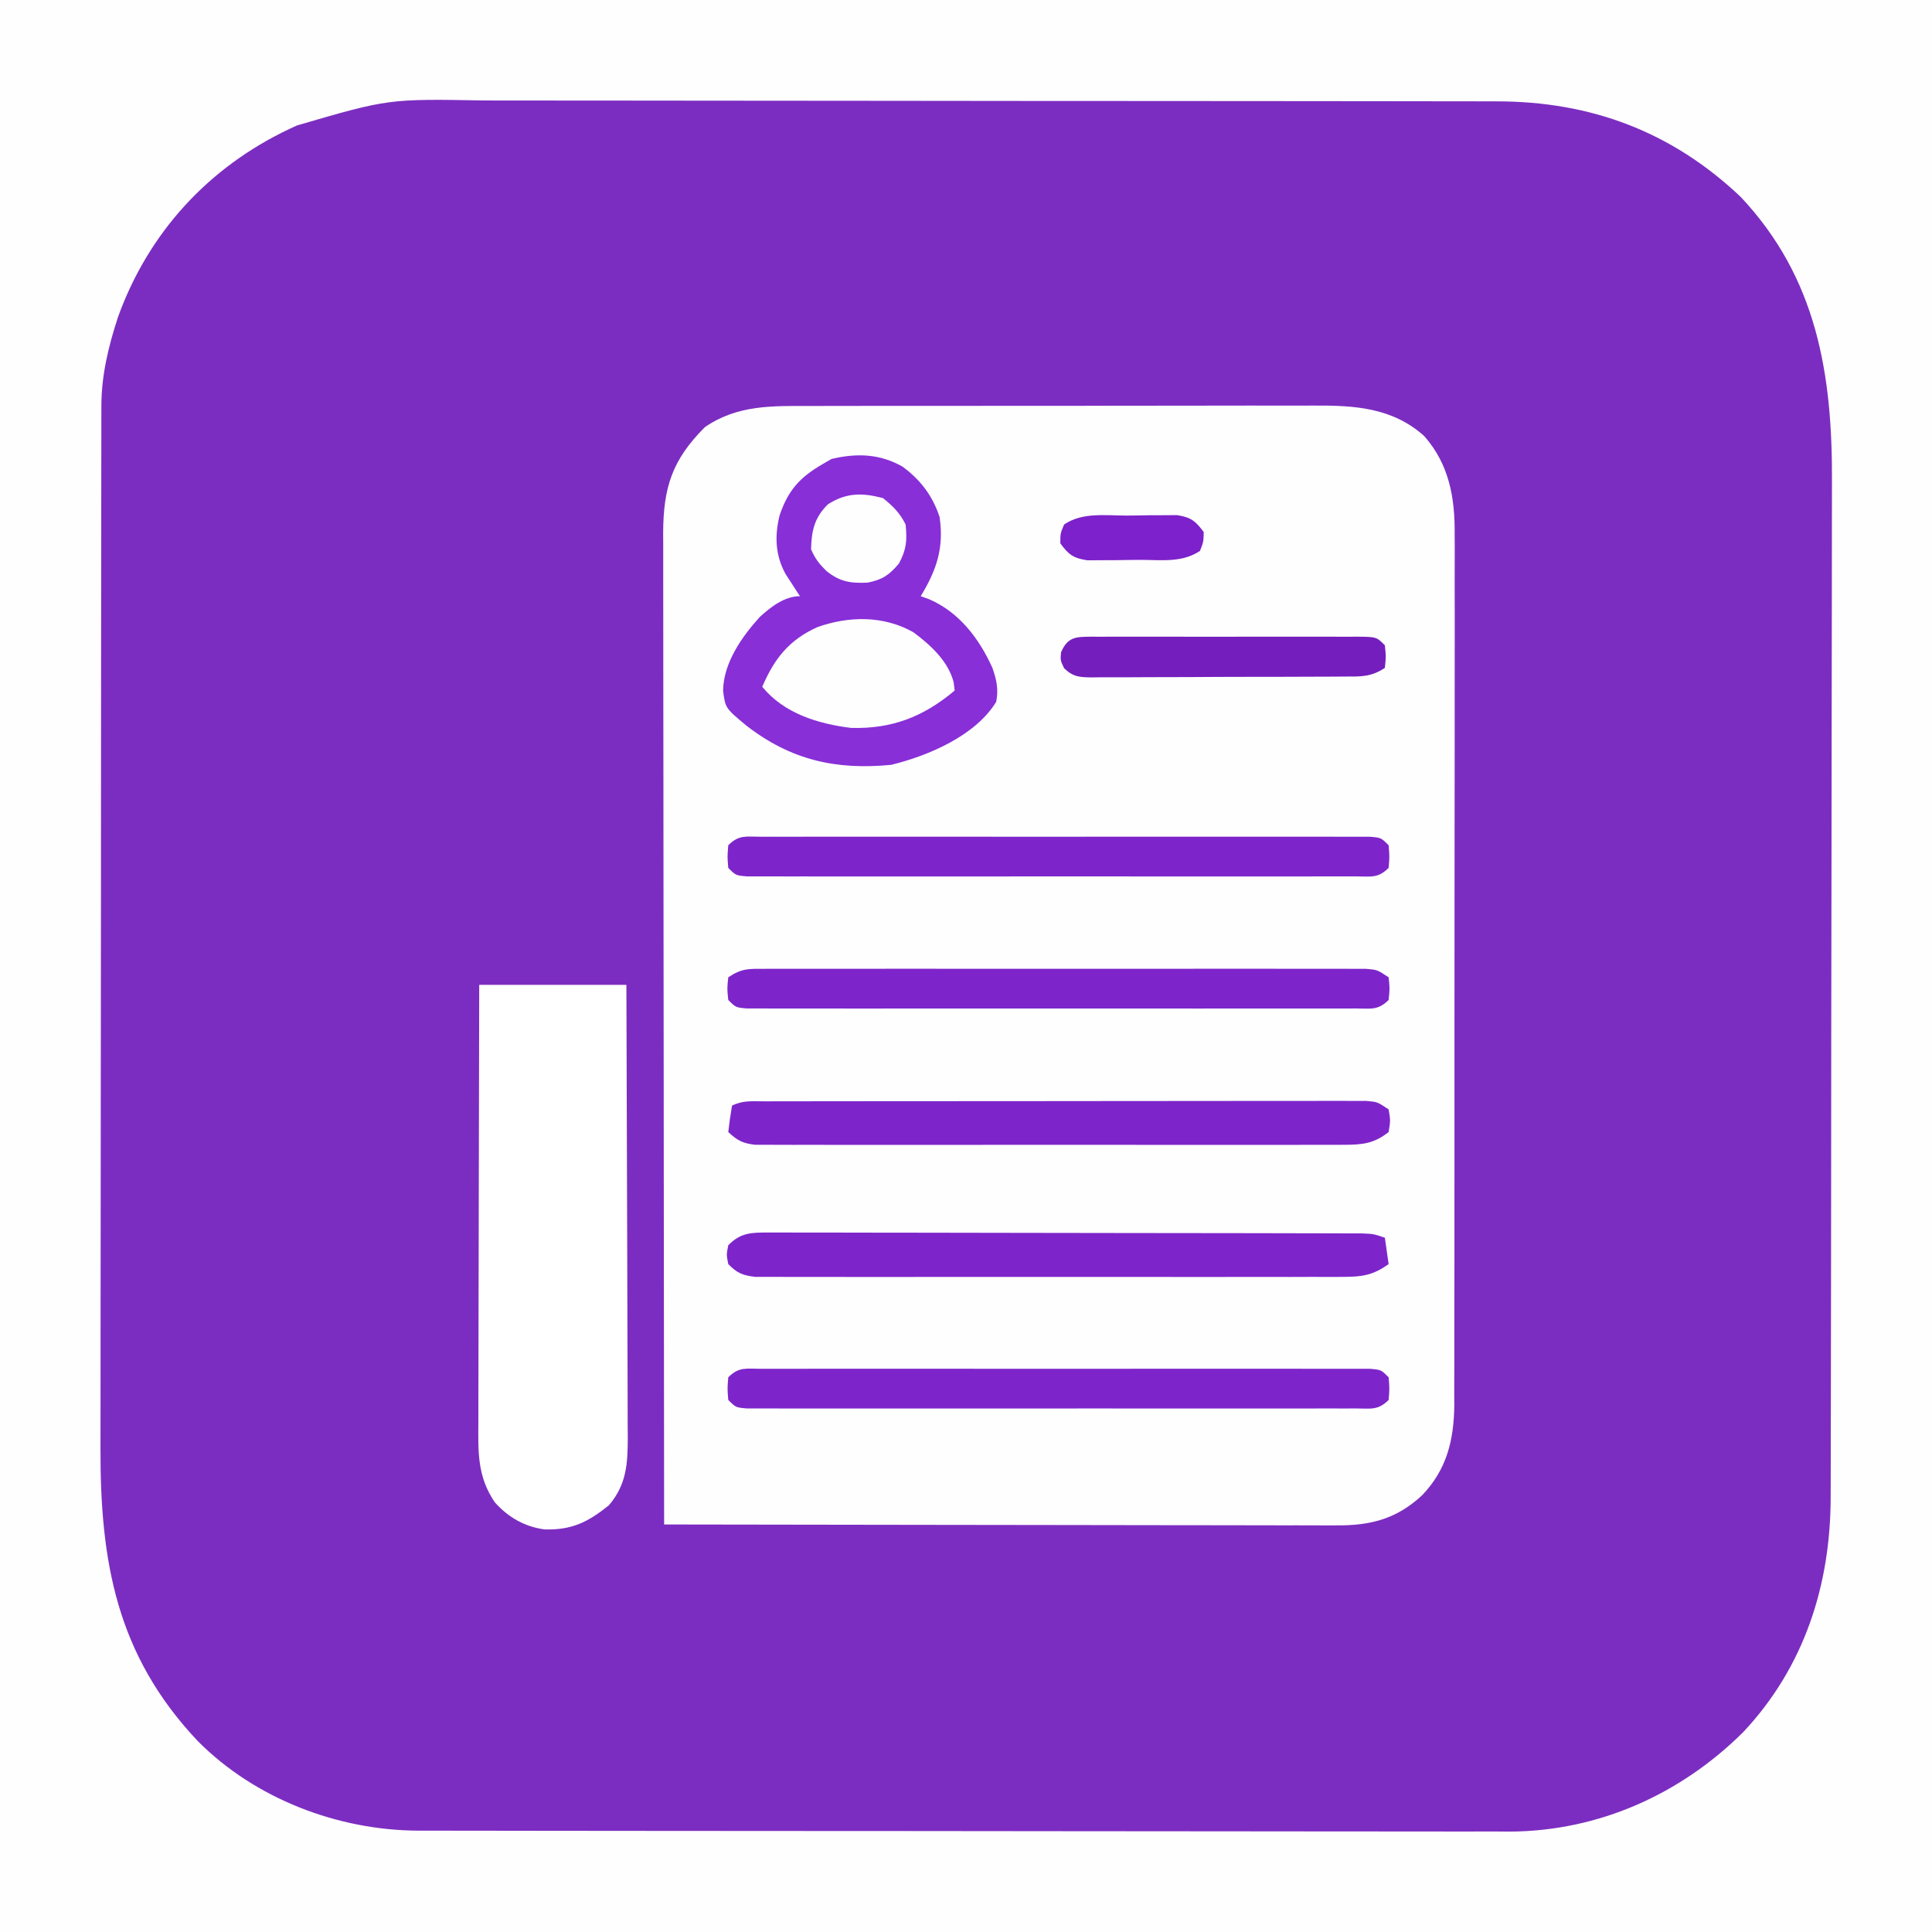 <?xml version="1.0" encoding="UTF-8"?>
<svg version="1.1" xmlns="http://www.w3.org/2000/svg" width="512" height="512">
<rect width="100%" height="100%" fill="#333333" stroke="none"/>
<path d="M0 0 C168.96 0 337.92 0 512 0 C512 168.96 512 337.92 512 512 C343.04 512 174.08 512 0 512 C0 343.04 0 174.08 0 0 Z " fill="#7C2DC1" transform="translate(0,0)"/>
<path d="M0 0 C1.589 -0.006 3.179 -0.013 4.768 -0.021 C9.064 -0.039 13.359 -0.038 17.655 -0.032 C21.25 -0.029 24.846 -0.035 28.442 -0.041 C36.93 -0.055 45.418 -0.053 53.906 -0.042 C62.641 -0.031 71.375 -0.045 80.11 -0.071 C87.629 -0.094 95.149 -0.1 102.669 -0.094 C107.151 -0.091 111.633 -0.093 116.115 -0.111 C120.333 -0.126 124.55 -0.122 128.767 -0.103 C130.307 -0.1 131.847 -0.103 133.388 -0.113 C144.211 -0.181 154.224 0.431 162.627 7.967 C169.255 15.494 170.792 24.362 170.691 34.113 C170.699 35.641 170.699 35.641 170.708 37.201 C170.721 40.585 170.707 43.968 170.692 47.352 C170.695 49.79 170.701 52.229 170.708 54.667 C170.721 60.584 170.714 66.501 170.699 72.418 C170.682 79.318 170.686 86.218 170.689 93.118 C170.695 105.435 170.681 117.752 170.656 130.069 C170.633 142.002 170.625 153.936 170.636 165.87 C170.647 178.887 170.649 191.904 170.635 204.921 C170.633 206.311 170.632 207.701 170.63 209.09 C170.63 209.774 170.629 210.458 170.628 211.162 C170.623 215.964 170.625 220.767 170.629 225.569 C170.635 232.04 170.624 238.51 170.602 244.98 C170.597 247.351 170.596 249.722 170.601 252.094 C170.607 255.337 170.595 258.579 170.578 261.823 C170.587 263.221 170.587 263.221 170.596 264.647 C170.506 274.053 168.615 281.852 162.014 288.717 C155.253 294.971 148.339 296.72 139.287 296.645 C138.521 296.646 137.756 296.648 136.967 296.65 C134.418 296.653 131.87 296.642 129.321 296.631 C127.488 296.631 125.654 296.631 123.82 296.632 C118.854 296.633 113.888 296.621 108.921 296.607 C103.727 296.594 98.533 296.593 93.338 296.591 C83.507 296.585 73.676 296.568 63.845 296.548 C52.65 296.526 41.455 296.515 30.261 296.505 C7.237 296.484 -15.786 296.449 -38.81 296.404 C-38.856 262.033 -38.891 227.663 -38.912 193.292 C-38.915 189.233 -38.917 185.174 -38.92 181.115 C-38.92 180.307 -38.921 179.499 -38.922 178.666 C-38.93 165.587 -38.946 152.508 -38.964 139.429 C-38.983 126.006 -38.994 112.582 -38.998 99.159 C-39.001 90.878 -39.01 82.597 -39.026 74.316 C-39.036 68.635 -39.04 62.955 -39.037 57.274 C-39.036 53.998 -39.039 50.722 -39.048 47.446 C-39.058 43.889 -39.056 40.332 -39.051 36.775 C-39.056 35.746 -39.062 34.718 -39.068 33.659 C-39.018 21.478 -36.638 14.232 -27.998 5.592 C-19.362 -0.335 -10.116 -0.033 0 0 Z " fill="#FEFEFE" transform="translate(214.81,107.596)"/>
<path d="M0 0 C168.96 0 337.92 0 512 0 C512 168.96 512 337.92 512 512 C343.04 512 174.08 512 0 512 C0 343.04 0 174.08 0 0 Z M78.688 33.25 C77.699 33.707 77.699 33.707 76.691 34.173 C55.243 44.328 39.356 61.628 31.284 83.982 C28.764 91.671 26.88 99.374 26.869 107.491 C26.865 108.563 26.861 109.635 26.857 110.74 C26.858 111.907 26.859 113.073 26.86 114.275 C26.857 115.524 26.854 116.772 26.851 118.058 C26.843 121.516 26.841 124.973 26.84 128.431 C26.838 132.164 26.831 135.896 26.824 139.628 C26.81 147.788 26.804 155.947 26.8 164.107 C26.797 169.206 26.793 174.306 26.788 179.405 C26.776 193.536 26.766 207.668 26.762 221.799 C26.762 222.703 26.762 223.607 26.762 224.539 C26.762 225.445 26.761 226.351 26.761 227.285 C26.761 229.121 26.76 230.957 26.76 232.793 C26.76 233.704 26.759 234.615 26.759 235.553 C26.755 250.296 26.738 265.039 26.714 279.782 C26.691 294.934 26.678 310.087 26.677 325.24 C26.676 333.741 26.67 342.241 26.652 350.742 C26.637 357.984 26.632 365.227 26.64 372.469 C26.644 376.159 26.643 379.848 26.629 383.538 C26.52 413.835 30.859 438.596 52.437 461.428 C67.663 476.74 89.568 485.067 110.9 485.143 C112.068 485.142 113.237 485.141 114.44 485.14 C116.321 485.145 116.321 485.145 118.24 485.149 C121.709 485.157 125.178 485.159 128.646 485.16 C132.392 485.162 136.138 485.169 139.884 485.176 C148.07 485.19 156.257 485.196 164.443 485.2 C169.559 485.203 174.675 485.207 179.791 485.212 C193.969 485.224 208.146 485.234 222.324 485.238 C223.231 485.238 224.138 485.238 225.072 485.238 C226.435 485.239 226.435 485.239 227.826 485.239 C229.668 485.239 231.509 485.24 233.351 485.24 C234.264 485.24 235.178 485.241 236.119 485.241 C250.911 485.245 265.703 485.262 280.495 485.286 C295.698 485.309 310.902 485.322 326.105 485.323 C334.635 485.324 343.164 485.33 351.693 485.348 C358.958 485.363 366.223 485.368 373.488 485.36 C377.19 485.356 380.892 485.357 384.594 485.371 C388.619 485.386 392.645 485.378 396.671 485.367 C397.824 485.376 398.976 485.384 400.164 485.392 C423.702 485.25 445.401 475.504 462 459 C478.207 441.73 485.151 419.958 485.147 396.618 C485.153 394.746 485.153 394.746 485.158 392.837 C485.168 389.385 485.172 385.934 485.175 382.482 C485.179 378.754 485.188 375.027 485.197 371.299 C485.217 362.302 485.227 353.306 485.236 344.309 C485.24 340.065 485.245 335.822 485.251 331.578 C485.268 317.459 485.282 303.341 485.289 289.222 C485.291 285.562 485.293 281.902 485.295 278.241 C485.296 277.332 485.296 276.422 485.297 275.485 C485.305 260.762 485.33 246.04 485.363 231.318 C485.396 216.182 485.414 201.045 485.417 185.908 C485.419 177.418 485.428 168.928 485.453 160.439 C485.475 153.205 485.483 145.972 485.474 138.739 C485.469 135.055 485.471 131.371 485.49 127.687 C485.633 99.231 481.534 73.65 461.266 52.145 C443.013 34.868 421.555 26.841 396.529 26.86 C395.284 26.857 394.038 26.854 392.756 26.851 C389.316 26.843 385.876 26.841 382.436 26.84 C378.719 26.838 375.003 26.831 371.286 26.824 C363.166 26.81 355.046 26.804 346.925 26.8 C341.849 26.797 336.773 26.793 331.696 26.788 C317.624 26.776 303.552 26.766 289.48 26.762 C288.58 26.762 287.68 26.762 286.753 26.762 C285.4 26.761 285.4 26.761 284.02 26.761 C282.193 26.761 280.365 26.76 278.538 26.76 C277.632 26.76 276.725 26.759 275.791 26.759 C261.117 26.755 246.443 26.738 231.769 26.714 C216.681 26.691 201.592 26.678 186.504 26.677 C178.042 26.676 169.579 26.67 161.117 26.652 C153.909 26.637 146.7 26.632 139.492 26.64 C135.82 26.644 132.148 26.643 128.476 26.629 C102.949 26.168 102.949 26.168 78.688 33.25 Z " fill="#FEFEFE" transform="translate(0,0)"/>
<path d="M0 0 C12.87 0 25.74 0 39 0 C39.068 16.699 39.123 33.397 39.155 50.096 C39.171 57.85 39.192 65.603 39.226 73.357 C39.256 80.117 39.276 86.876 39.282 93.636 C39.286 97.214 39.295 100.792 39.317 104.37 C39.341 108.368 39.342 112.365 39.341 116.364 C39.351 117.545 39.362 118.726 39.373 119.943 C39.347 126.91 39.056 132.43 34.352 137.926 C28.807 142.379 24.57 144.505 17.34 144.312 C11.989 143.598 7.716 141.115 4.125 137.125 C-0.579 130.207 -0.277 123.666 -0.227 115.569 C-0.227 114.32 -0.228 113.07 -0.228 111.783 C-0.227 108.37 -0.217 104.958 -0.203 101.545 C-0.19 97.973 -0.189 94.402 -0.187 90.83 C-0.181 84.073 -0.164 77.316 -0.144 70.559 C-0.122 62.864 -0.111 55.168 -0.101 47.473 C-0.08 31.649 -0.043 15.824 0 0 Z " fill="#FFFFFF" transform="translate(127,261)"/>
<path d="M0 0 C4.782 3.51 7.953 7.71 9.82 13.336 C11.015 21.521 9.051 27.371 4.82 34.336 C5.564 34.604 6.308 34.872 7.074 35.148 C15.037 38.592 20.331 45.586 23.82 53.336 C24.926 56.503 25.477 59.017 24.82 62.336 C19.335 71.319 6.816 76.626 -2.992 79.023 C-17.639 80.459 -29.573 77.751 -41.32 68.684 C-46.974 63.984 -46.974 63.984 -47.555 59.336 C-47.432 52.004 -42.591 45.062 -37.797 39.809 C-34.873 37.146 -31.253 34.336 -27.18 34.336 C-27.529 33.805 -27.878 33.274 -28.238 32.727 C-28.921 31.667 -28.921 31.667 -29.617 30.586 C-30.07 29.89 -30.522 29.194 -30.988 28.477 C-33.736 23.54 -33.926 18.334 -32.566 12.871 C-30.303 6.24 -27.207 2.818 -21.18 -0.664 C-20.396 -1.118 -19.612 -1.572 -18.805 -2.039 C-12.163 -3.62 -5.994 -3.422 0 0 Z " fill="#882FD8" transform="translate(239.18,123.664)"/>
<path d="M0 0 C1.035 -0.003 1.035 -0.003 2.09 -0.007 C4.412 -0.013 6.735 -0.012 9.057 -0.012 C10.717 -0.015 12.378 -0.018 14.038 -0.022 C18.557 -0.031 23.075 -0.033 27.594 -0.034 C31.361 -0.034 35.129 -0.038 38.897 -0.042 C47.783 -0.05 56.668 -0.052 65.554 -0.052 C74.732 -0.051 83.909 -0.062 93.086 -0.077 C100.956 -0.09 108.826 -0.096 116.696 -0.095 C121.401 -0.095 126.105 -0.098 130.81 -0.108 C135.233 -0.118 139.656 -0.118 144.079 -0.111 C145.705 -0.11 147.331 -0.112 148.957 -0.118 C151.171 -0.126 153.386 -0.121 155.601 -0.114 C156.841 -0.114 158.082 -0.115 159.361 -0.115 C162.364 0.134 162.364 0.134 165.364 2.134 C165.864 5.071 165.864 5.071 165.364 8.134 C161.471 11.222 158.367 11.51 153.487 11.515 C152.468 11.522 152.468 11.522 151.429 11.529 C149.16 11.541 146.891 11.531 144.621 11.522 C142.992 11.526 141.362 11.531 139.732 11.538 C135.311 11.551 130.89 11.546 126.468 11.537 C121.842 11.529 117.215 11.536 112.589 11.541 C104.82 11.546 97.052 11.539 89.283 11.525 C80.3 11.508 71.316 11.514 62.333 11.53 C54.621 11.544 46.908 11.546 39.196 11.538 C34.59 11.533 29.983 11.533 25.376 11.543 C21.047 11.551 16.717 11.545 12.387 11.528 C10.797 11.524 9.208 11.525 7.618 11.532 C5.449 11.54 3.282 11.53 1.113 11.515 C-0.708 11.513 -0.708 11.513 -2.566 11.511 C-5.866 11.106 -7.239 10.376 -9.636 8.134 C-9.381 5.791 -9.044 3.455 -8.636 1.134 C-5.742 -0.313 -3.235 0.004 0 0 Z " fill="#7D25CA" transform="translate(202.636,291.866)"/>
<path d="M0 0 C0.683 -0.003 1.367 -0.007 2.07 -0.01 C4.359 -0.017 6.647 -0.003 8.936 0.011 C10.577 0.01 12.218 0.008 13.859 0.005 C18.315 -0 22.772 0.013 27.228 0.03 C31.889 0.045 36.549 0.044 41.209 0.045 C49.035 0.049 56.861 0.064 64.686 0.086 C74.737 0.115 84.787 0.125 94.838 0.13 C103.472 0.134 112.106 0.146 120.74 0.16 C123.519 0.164 126.298 0.167 129.077 0.17 C133.439 0.175 137.802 0.185 142.164 0.2 C143.767 0.204 145.37 0.207 146.974 0.208 C149.158 0.21 151.341 0.218 153.525 0.227 C154.749 0.23 155.973 0.233 157.233 0.236 C160.199 0.367 160.199 0.367 163.199 1.367 C163.529 3.677 163.859 5.987 164.199 8.367 C160.126 11.272 157.288 11.744 152.323 11.748 C151.304 11.755 151.304 11.755 150.264 11.763 C147.995 11.775 145.726 11.765 143.457 11.756 C141.827 11.76 140.197 11.765 138.568 11.772 C134.146 11.785 129.725 11.78 125.304 11.77 C120.677 11.763 116.051 11.77 111.424 11.775 C103.656 11.78 95.887 11.773 88.119 11.759 C79.135 11.742 70.152 11.748 61.168 11.764 C53.456 11.778 45.744 11.78 38.032 11.772 C33.425 11.767 28.818 11.766 24.212 11.776 C19.882 11.785 15.553 11.779 11.223 11.762 C9.633 11.758 8.043 11.759 6.453 11.765 C4.285 11.774 2.117 11.763 -0.051 11.748 C-1.872 11.747 -1.872 11.747 -3.73 11.745 C-7.06 11.336 -8.463 10.739 -10.801 8.367 C-11.301 5.867 -11.301 5.867 -10.801 3.367 C-7.464 -0.025 -4.624 -0.006 0 0 Z " fill="#7D25CA" transform="translate(203.801,326.633)"/>
<path d="M0 0 C0.699 -0.003 1.397 -0.006 2.117 -0.009 C4.469 -0.017 6.821 -0.011 9.174 -0.005 C10.855 -0.008 12.537 -0.011 14.219 -0.015 C18.795 -0.025 23.372 -0.021 27.948 -0.015 C32.729 -0.01 37.51 -0.014 42.291 -0.017 C50.321 -0.021 58.351 -0.016 66.381 -0.007 C75.675 0.004 84.97 0.001 94.264 -0.01 C102.232 -0.019 110.201 -0.021 118.17 -0.016 C122.934 -0.012 127.698 -0.012 132.462 -0.019 C136.941 -0.024 141.419 -0.02 145.897 -0.009 C147.544 -0.006 149.191 -0.007 150.838 -0.011 C153.08 -0.017 155.321 -0.01 157.562 0 C159.447 0.001 159.447 0.001 161.37 0.002 C164.281 0.254 164.281 0.254 166.281 2.254 C166.531 5.254 166.531 5.254 166.281 8.254 C163.436 11.099 161.55 10.506 157.562 10.508 C156.864 10.511 156.165 10.514 155.445 10.517 C153.093 10.525 150.741 10.519 148.389 10.513 C146.707 10.515 145.025 10.519 143.343 10.523 C138.767 10.533 134.191 10.529 129.614 10.523 C124.833 10.518 120.052 10.522 115.271 10.525 C107.241 10.529 99.211 10.524 91.181 10.515 C81.887 10.504 72.593 10.507 63.298 10.518 C55.33 10.527 47.361 10.529 39.393 10.523 C34.628 10.52 29.864 10.52 25.1 10.527 C20.622 10.532 16.144 10.528 11.665 10.517 C10.018 10.514 8.371 10.515 6.724 10.519 C4.482 10.525 2.241 10.518 0 10.508 C-1.257 10.507 -2.513 10.506 -3.808 10.506 C-6.719 10.254 -6.719 10.254 -8.719 8.254 C-8.969 5.254 -8.969 5.254 -8.719 2.254 C-5.874 -0.591 -3.988 0.002 0 0 Z " fill="#7D25CA" transform="translate(201.719,362.746)"/>
<path d="M0 0 C0.699 -0.003 1.397 -0.006 2.117 -0.009 C4.469 -0.017 6.821 -0.011 9.174 -0.005 C10.855 -0.008 12.537 -0.011 14.219 -0.015 C18.795 -0.025 23.372 -0.021 27.948 -0.015 C32.729 -0.01 37.51 -0.014 42.291 -0.017 C50.321 -0.021 58.351 -0.016 66.381 -0.007 C75.675 0.004 84.97 0.001 94.264 -0.01 C102.232 -0.019 110.201 -0.021 118.17 -0.016 C122.934 -0.012 127.698 -0.012 132.462 -0.019 C136.941 -0.024 141.419 -0.02 145.897 -0.009 C147.544 -0.006 149.191 -0.007 150.838 -0.011 C153.08 -0.017 155.321 -0.01 157.562 0 C159.447 0.001 159.447 0.001 161.37 0.002 C164.281 0.254 164.281 0.254 166.281 2.254 C166.531 5.254 166.531 5.254 166.281 8.254 C163.436 11.099 161.55 10.506 157.562 10.508 C156.864 10.511 156.165 10.514 155.445 10.517 C153.093 10.525 150.741 10.519 148.389 10.513 C146.707 10.515 145.025 10.519 143.343 10.523 C138.767 10.533 134.191 10.529 129.614 10.523 C124.833 10.518 120.052 10.522 115.271 10.525 C107.241 10.529 99.211 10.524 91.181 10.515 C81.887 10.504 72.593 10.507 63.298 10.518 C55.33 10.527 47.361 10.529 39.393 10.523 C34.628 10.52 29.864 10.52 25.1 10.527 C20.622 10.532 16.144 10.528 11.665 10.517 C10.018 10.514 8.371 10.515 6.724 10.519 C4.482 10.525 2.241 10.518 0 10.508 C-1.257 10.507 -2.513 10.506 -3.808 10.506 C-6.719 10.254 -6.719 10.254 -8.719 8.254 C-8.969 5.254 -8.969 5.254 -8.719 2.254 C-5.874 -0.591 -3.988 0.002 0 0 Z " fill="#7D25CA" transform="translate(201.719,221.746)"/>
<path d="M0 0 C0.691 -0.003 1.381 -0.006 2.093 -0.009 C4.412 -0.017 6.731 -0.011 9.05 -0.005 C10.711 -0.008 12.371 -0.011 14.032 -0.015 C18.546 -0.025 23.061 -0.021 27.575 -0.015 C32.294 -0.01 37.013 -0.014 41.732 -0.017 C49.658 -0.021 57.584 -0.016 65.51 -0.007 C74.68 0.004 83.849 0.001 93.019 -0.01 C100.885 -0.019 108.751 -0.021 116.617 -0.016 C121.318 -0.012 126.019 -0.012 130.72 -0.019 C135.139 -0.024 139.558 -0.02 143.977 -0.009 C145.601 -0.006 147.226 -0.007 148.85 -0.011 C151.062 -0.017 153.275 -0.01 155.487 0 C156.727 0.001 157.966 0.002 159.243 0.002 C162.244 0.254 162.244 0.254 165.244 2.254 C165.556 5.254 165.556 5.254 165.244 8.254 C162.399 11.099 160.512 10.506 156.525 10.508 C155.826 10.511 155.127 10.514 154.408 10.517 C152.055 10.525 149.703 10.519 147.351 10.513 C145.669 10.515 143.987 10.519 142.306 10.523 C137.729 10.533 133.153 10.529 128.577 10.523 C123.796 10.518 119.015 10.522 114.234 10.525 C106.204 10.529 98.174 10.524 90.143 10.515 C80.849 10.504 71.555 10.507 62.261 10.518 C54.292 10.527 46.324 10.529 38.355 10.523 C33.591 10.52 28.827 10.52 24.062 10.527 C19.584 10.532 15.106 10.528 10.628 10.517 C8.981 10.514 7.333 10.515 5.686 10.519 C3.445 10.525 1.204 10.518 -1.038 10.508 C-2.294 10.507 -3.551 10.506 -4.845 10.506 C-7.756 10.254 -7.756 10.254 -9.756 8.254 C-10.069 5.254 -10.069 5.254 -9.756 2.254 C-6.098 -0.185 -4.362 0.003 0 0 Z " fill="#7D25CA" transform="translate(202.756,256.746)"/>
<path d="M0 0 C4.531 3.38 9.197 7.641 10.645 13.219 C10.736 13.95 10.828 14.681 10.922 15.434 C2.691 22.356 -5.654 25.645 -16.512 25.336 C-25.26 24.275 -34.316 21.506 -40.078 14.434 C-36.856 6.959 -32.987 2.035 -25.453 -1.379 C-17.05 -4.336 -7.941 -4.479 0 0 Z " fill="#FEFEFE" transform="translate(242.078,167.566)"/>
<path d="M0 0 C1.121 0.006 1.121 0.006 2.264 0.012 C3.051 0.009 3.838 0.005 4.649 0.002 C7.258 -0.007 9.867 -0.001 12.477 0.005 C14.285 0.004 16.094 0.002 17.902 -0 C21.695 -0.003 25.488 0.001 29.281 0.01 C34.15 0.022 39.02 0.015 43.889 0.003 C47.624 -0.004 51.359 -0.002 55.094 0.003 C56.89 0.005 58.686 0.003 60.482 -0.002 C62.989 -0.007 65.495 0.001 68.002 0.012 C68.749 0.008 69.496 0.004 70.266 0 C75.404 0.043 75.404 0.043 77.633 2.271 C77.946 5.271 77.946 5.271 77.633 8.271 C73.973 10.711 71.229 10.567 66.996 10.562 C65.832 10.572 65.832 10.572 64.645 10.582 C62.078 10.601 59.512 10.605 56.946 10.607 C55.163 10.613 53.381 10.62 51.599 10.627 C47.863 10.639 44.128 10.643 40.392 10.642 C35.6 10.641 30.808 10.669 26.016 10.703 C22.336 10.725 18.656 10.73 14.975 10.728 C13.208 10.731 11.441 10.74 9.674 10.755 C7.206 10.775 4.738 10.769 2.27 10.757 C1.537 10.768 0.805 10.779 0.05 10.791 C-3.241 10.75 -4.924 10.694 -7.356 8.374 C-8.367 6.271 -8.367 6.271 -8.179 4.146 C-6.372 -0.026 -4.219 0.035 0 0 Z " fill="#741EBE" transform="translate(289.367,168.729)"/>
<path d="M0 0 C2.706 2.198 4.448 3.896 6 7 C6.407 11.234 6.256 13.516 4.25 17.312 C1.677 20.386 -0.189 21.652 -4.113 22.406 C-8.639 22.599 -11.405 22.196 -15 19.312 C-16.939 17.387 -17.962 16.086 -19.062 13.562 C-18.942 8.619 -18.157 5.127 -14.562 1.625 C-9.673 -1.476 -5.483 -1.433 0 0 Z " fill="#FEFEFE" transform="translate(234,132)"/>
<path d="M0 0 C2.022 -0.004 4.042 -0.041 6.063 -0.079 C7.34 -0.082 8.618 -0.086 9.934 -0.09 C11.103 -0.099 12.271 -0.107 13.475 -0.115 C17.137 0.468 18.341 1.423 20.528 4.371 C20.465 6.996 20.465 6.996 19.528 9.371 C14.752 12.555 9.289 11.743 3.704 11.741 C1.601 11.746 -0.5 11.782 -2.603 11.82 C-3.944 11.826 -5.284 11.83 -6.625 11.832 C-7.841 11.84 -9.058 11.848 -10.312 11.856 C-14.049 11.282 -15.254 10.384 -17.472 7.371 C-17.472 4.746 -17.472 4.746 -16.472 2.371 C-11.668 -0.911 -5.576 -0.001 0 0 Z " fill="#7C21CB" transform="translate(298.472,136.629)"/>
</svg>
